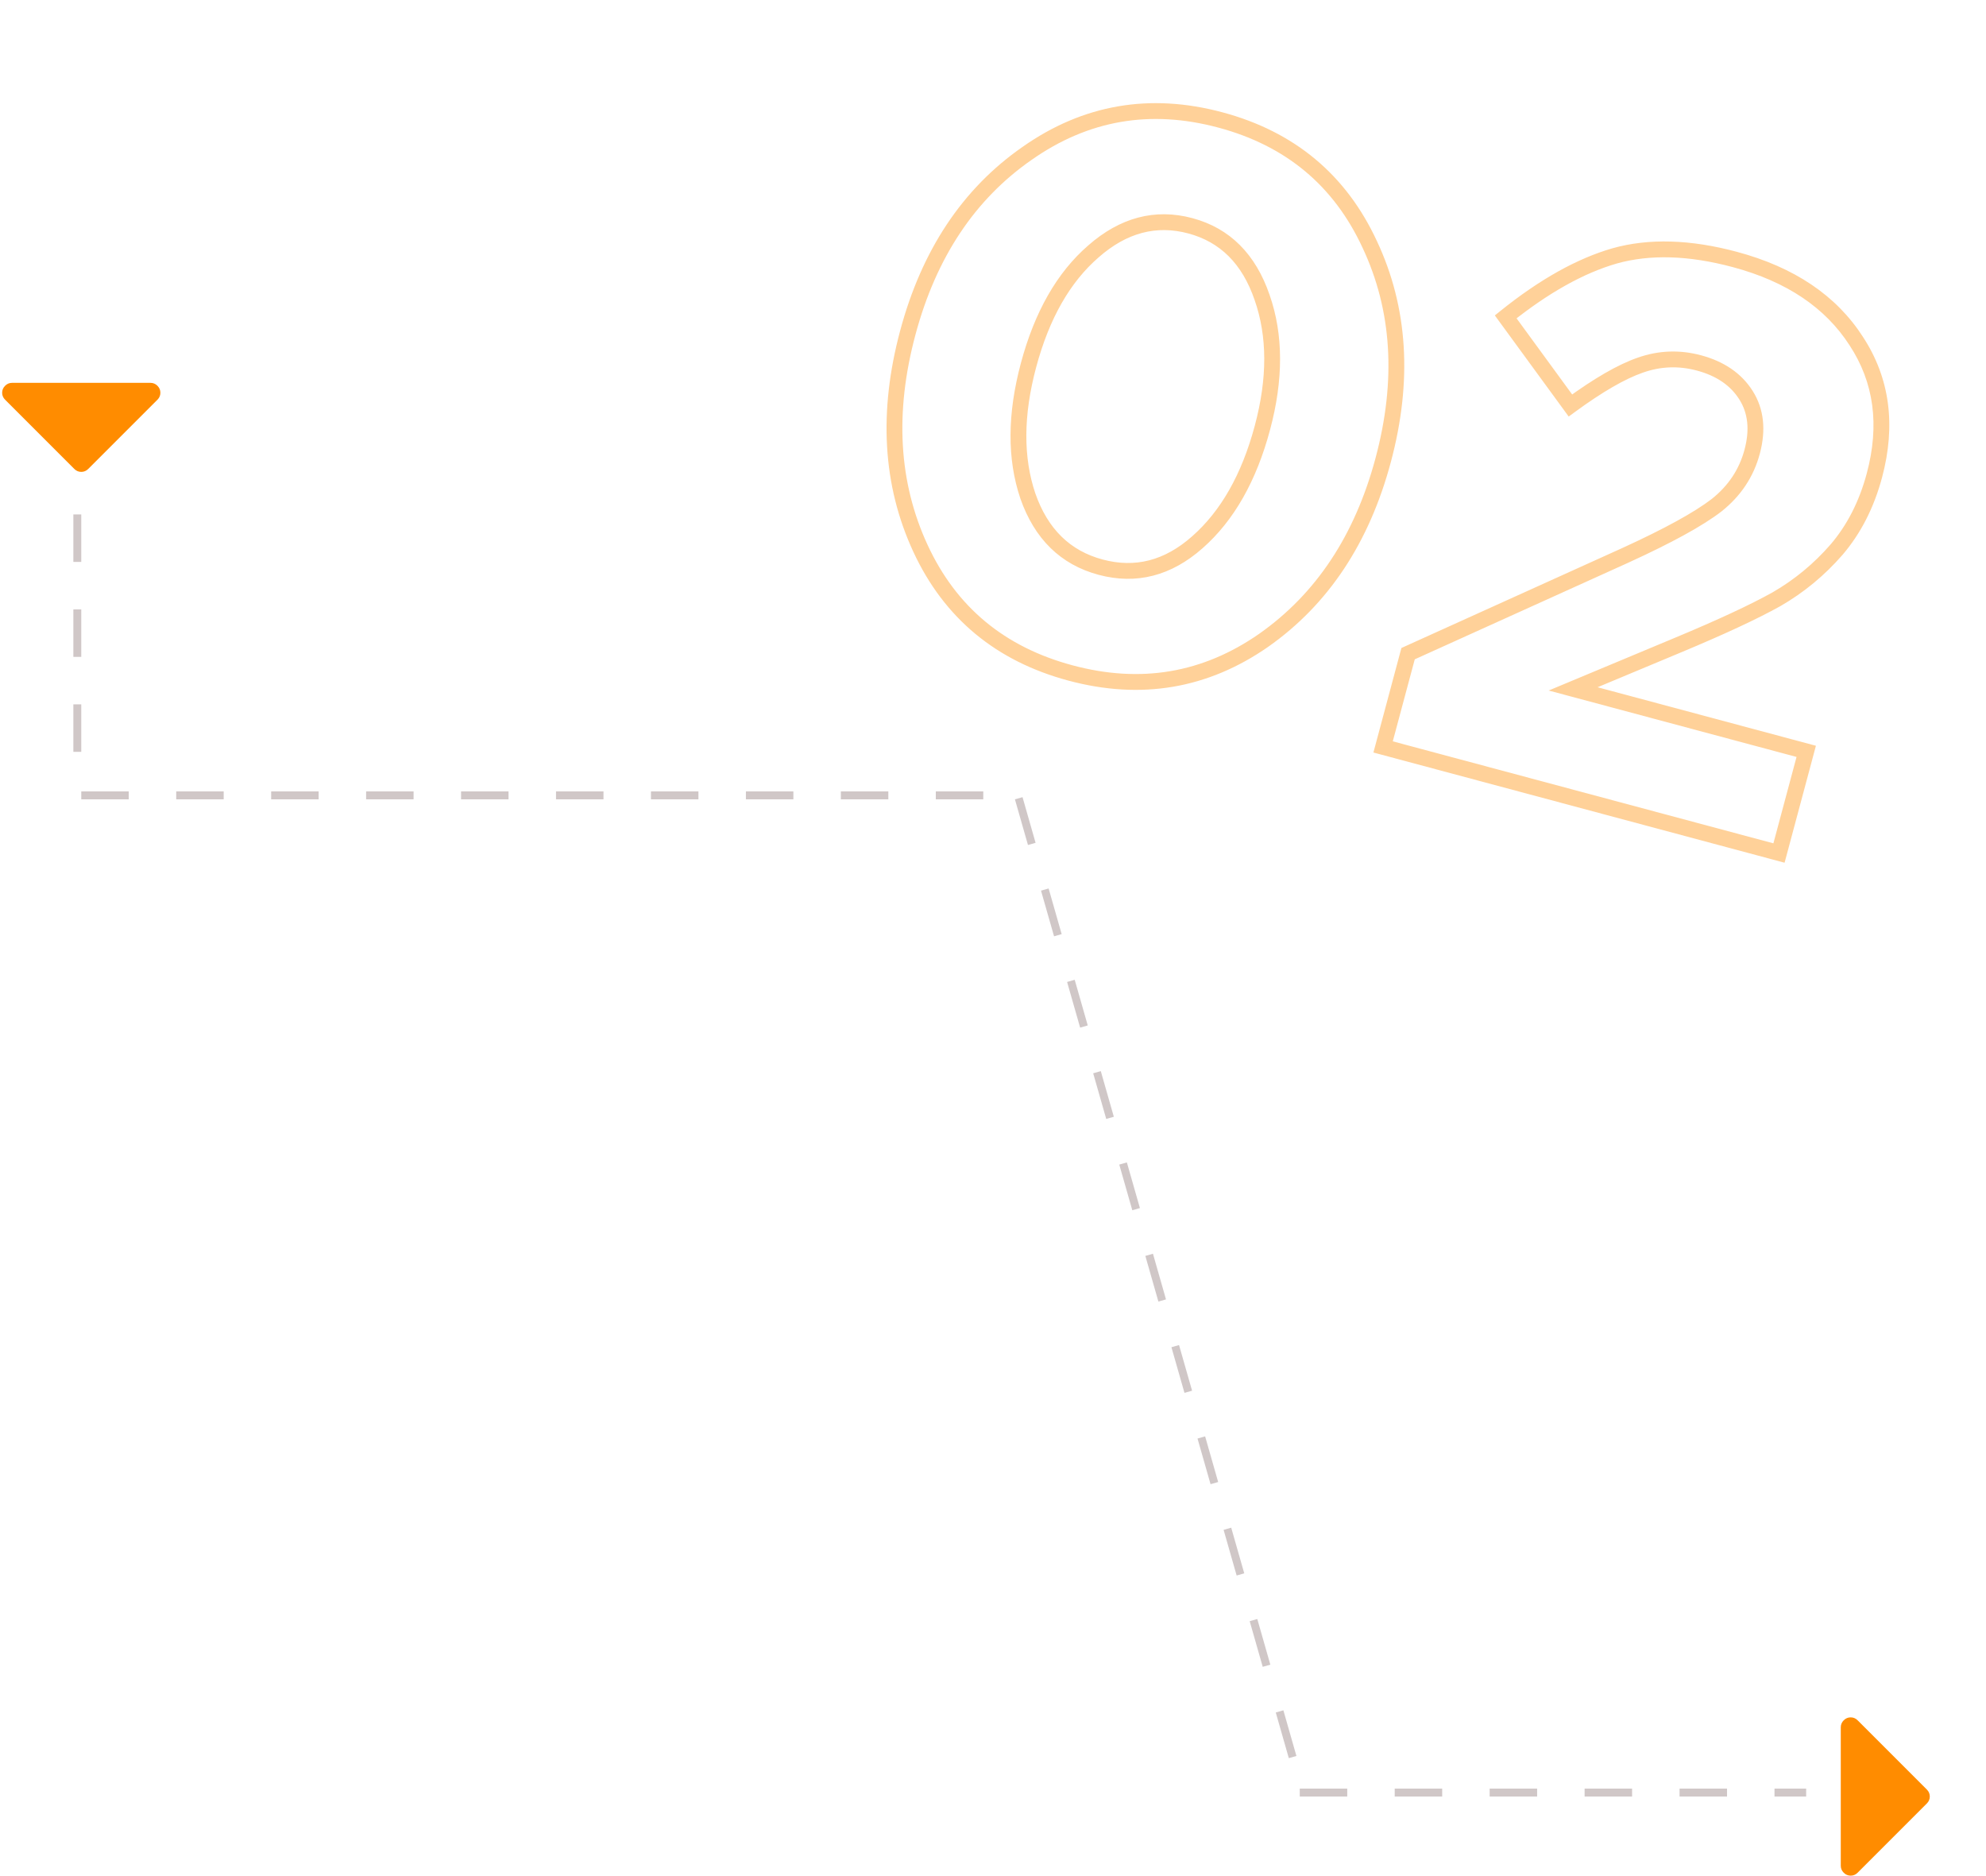 <svg width="251" height="237" viewBox="0 0 251 237" fill="none" xmlns="http://www.w3.org/2000/svg">
<line x1="9.771" y1="65" x2="9.771" y2="101" stroke="#D0C7C7" stroke-dasharray="6 6"/>
<line x1="10.271" y1="100.5" x2="128.271" y2="100.5" stroke="#D0C7C7" stroke-dasharray="6 6"/>
<line x1="128.752" y1="100.863" x2="164.752" y2="226.863" stroke="#D0C7C7" stroke-dasharray="6 6"/>
<line x1="164.271" y1="226.5" x2="228.271" y2="226.5" stroke="#D0C7C7" stroke-dasharray="6 6"/>
<g clip-path="url(#clip0_806_3375)">
<path d="M19.9 48.746C19.653 48.499 19.36 48.375 19.021 48.375H1.522C1.183 48.375 0.89 48.499 0.643 48.746C0.395 48.994 0.271 49.287 0.271 49.625C0.271 49.964 0.395 50.257 0.643 50.504L9.392 59.254C9.64 59.501 9.933 59.625 10.271 59.625C10.61 59.625 10.903 59.501 11.15 59.254L19.9 50.504C20.147 50.257 20.271 49.964 20.271 49.625C20.271 49.287 20.147 48.994 19.9 48.746Z" fill="#FF8C00"/>
</g>
<g clip-path="url(#clip1_806_3375)">
<path d="M233.018 217.371C232.77 217.618 232.646 217.912 232.646 218.25L232.646 235.75C232.646 236.089 232.77 236.382 233.018 236.629C233.265 236.876 233.558 237 233.897 237C234.235 237 234.528 236.876 234.775 236.629L243.525 227.879C243.773 227.631 243.897 227.338 243.897 227C243.897 226.662 243.773 226.368 243.525 226.121L234.775 217.371C234.528 217.124 234.235 217 233.897 217C233.558 217 233.265 217.124 233.018 217.371Z" fill="#FF8C00"/>
</g>
<path opacity="0.4" d="M159.703 80.912L160.274 81.733L160.278 81.73L159.703 80.912ZM116.333 69.291L115.426 69.711L116.333 69.291ZM129.811 19.378L130.381 20.199L130.385 20.197L129.811 19.378ZM173.11 30.877L172.203 31.297L172.205 31.302L173.11 30.877ZM129.907 62.679L128.96 62.999L128.963 63.009L129.907 62.679ZM151.325 68.521L150.664 67.77L150.662 67.772L151.325 68.521ZM159.51 37.586L158.564 37.909L158.566 37.916L159.51 37.586ZM138.189 31.769L138.844 32.525L138.849 32.52L138.189 31.769ZM159.132 80.091C152.001 85.05 144.173 86.378 135.563 84.071L135.045 86.003C144.208 88.459 152.646 87.037 160.274 81.733L159.132 80.091ZM135.563 84.071C126.953 81.764 120.872 76.709 117.24 68.87L115.426 69.711C119.315 78.105 125.882 83.548 135.045 86.003L135.563 84.071ZM117.24 68.87C113.594 61 113.054 52.164 115.695 42.306L113.764 41.789C111.022 52.022 111.551 61.348 115.426 69.711L117.24 68.87ZM115.695 42.306C118.318 32.517 123.224 25.176 130.381 20.199L129.24 18.557C121.637 23.843 116.489 31.615 113.764 41.789L115.695 42.306ZM130.385 20.197C137.535 15.174 145.37 13.816 153.977 16.122L154.494 14.19C145.328 11.734 136.88 13.19 129.236 18.56L130.385 20.197ZM153.977 16.122C162.52 18.411 168.569 23.456 172.203 31.297L174.017 30.456C170.129 22.064 163.596 16.629 154.494 14.19L153.977 16.122ZM172.205 31.302C175.914 39.189 176.485 48.032 173.844 57.887L175.776 58.405C178.519 48.169 177.956 38.832 174.015 30.451L172.205 31.302ZM173.844 57.887C171.221 67.676 166.306 75.051 159.128 80.093L160.278 81.73C167.894 76.38 173.05 68.578 175.776 58.405L173.844 57.887ZM128.963 63.009C130.741 68.082 134.036 71.342 138.836 72.629L139.354 70.697C135.267 69.602 132.437 66.873 130.851 62.348L128.963 63.009ZM138.836 72.629C143.632 73.914 148.049 72.757 151.987 69.27L150.662 67.772C147.18 70.855 143.444 71.793 139.354 70.697L138.836 72.629ZM151.985 69.272C155.963 65.776 158.787 60.761 160.514 54.315L158.583 53.798C156.928 59.973 154.27 64.601 150.664 67.77L151.985 69.272ZM160.514 54.315C162.209 47.989 162.218 42.287 160.454 37.255L158.566 37.916C160.167 42.481 160.2 47.76 158.583 53.798L160.514 54.315ZM160.456 37.262C158.701 32.133 155.451 28.837 150.704 27.565L150.186 29.497C154.196 30.571 156.99 33.312 158.564 37.909L160.456 37.262ZM150.704 27.565C145.961 26.294 141.538 27.494 137.529 31.018L138.849 32.52C142.423 29.379 146.171 28.421 150.186 29.497L150.704 27.565ZM137.535 31.013C133.569 34.447 130.752 39.433 129.025 45.878L130.957 46.395C132.612 40.219 135.261 35.627 138.844 32.525L137.535 31.013ZM129.025 45.878C127.315 52.262 127.263 57.984 128.96 62.999L130.854 62.358C129.315 57.81 129.32 52.504 130.957 46.395L129.025 45.878ZM174.802 94.379L173.837 94.12L173.578 95.086L174.544 95.344L174.802 94.379ZM177.96 82.594L177.548 81.683L177.117 81.878L176.994 82.335L177.96 82.594ZM205.41 70.176L205.822 71.087L205.825 71.085L205.41 70.176ZM216.941 63.844L217.551 64.637L217.562 64.628L216.941 63.844ZM220.668 49.935L219.823 50.469L220.668 49.935ZM207.293 46.144L207.621 47.089L207.627 47.087L207.293 46.144ZM198.475 51.236L197.668 51.825L198.258 52.634L199.066 52.042L198.475 51.236ZM190.295 40.037L189.669 39.257L188.924 39.855L189.488 40.627L190.295 40.037ZM204.057 32.336L203.787 31.373L203.78 31.375L204.057 32.336ZM234.609 43.111L233.768 43.651L233.773 43.658L234.609 43.111ZM232.104 69.46L232.858 70.117L232.864 70.111L232.104 69.46ZM224.528 75.712L225.015 76.586L225.022 76.582L225.028 76.579L224.528 75.712ZM212.108 81.495L211.723 80.572L211.723 80.572L212.108 81.495ZM198.819 87.045L198.434 86.122L195.728 87.252L198.56 88.01L198.819 87.045ZM228.28 94.939L229.246 95.197L229.504 94.231L228.538 93.973L228.28 94.939ZM224.837 107.785L224.579 108.751L225.544 109.01L225.803 108.044L224.837 107.785ZM175.768 94.637L178.926 82.853L176.994 82.335L173.837 94.12L175.768 94.637ZM178.372 83.505L205.822 71.087L204.997 69.264L177.548 81.683L178.372 83.505ZM205.825 71.085C211.263 68.6 215.195 66.451 217.551 64.637L216.331 63.052C214.166 64.719 210.409 66.791 204.994 69.266L205.825 71.085ZM217.562 64.628C220.002 62.695 221.629 60.259 222.411 57.339L220.479 56.821C219.813 59.31 218.437 61.383 216.32 63.061L217.562 64.628ZM222.411 57.339C223.209 54.363 222.954 51.681 221.513 49.401L219.823 50.469C220.902 52.178 221.166 54.259 220.479 56.821L222.411 57.339ZM221.513 49.401C220.095 47.156 217.879 45.668 214.98 44.891L214.462 46.823C216.972 47.495 218.721 48.726 219.823 50.469L221.513 49.401ZM214.98 44.891C212.274 44.166 209.591 44.269 206.96 45.202L207.627 47.087C209.876 46.29 212.145 46.202 214.462 46.823L214.98 44.891ZM206.966 45.199C204.468 46.065 201.435 47.83 197.885 50.429L199.066 52.042C202.556 49.488 205.401 47.858 207.621 47.089L206.966 45.199ZM199.283 50.646L191.103 39.447L189.488 40.627L197.668 51.825L199.283 50.646ZM190.921 40.817C195.69 36.99 200.16 34.502 204.334 33.297L203.78 31.375C199.276 32.676 194.572 35.322 189.669 39.257L190.921 40.817ZM204.327 33.299C208.513 32.124 213.392 32.249 219 33.752L219.517 31.82C213.663 30.251 208.407 30.077 203.787 31.373L204.327 33.299ZM219 33.752C225.834 35.583 230.716 38.902 233.768 43.651L235.451 42.57C232.073 37.314 226.721 33.75 219.517 31.82L219 33.752ZM233.773 43.658C236.829 48.329 237.573 53.685 235.929 59.822L237.861 60.34C239.633 53.726 238.853 47.769 235.446 42.563L233.773 43.658ZM235.929 59.822C234.98 63.365 233.447 66.354 231.345 68.81L232.864 70.111C235.182 67.402 236.843 64.137 237.861 60.34L235.929 59.822ZM231.35 68.803C229.229 71.239 226.789 73.252 224.028 74.846L225.028 76.579C227.983 74.873 230.594 72.718 232.858 70.117L231.35 68.803ZM224.041 74.839C221.25 76.397 217.151 78.308 211.723 80.572L212.493 82.418C217.944 80.143 222.125 78.199 225.015 76.586L224.041 74.839ZM211.723 80.572L198.434 86.122L199.204 87.967L212.493 82.418L211.723 80.572ZM198.56 88.01L228.021 95.904L228.538 93.973L199.078 86.079L198.56 88.01ZM227.314 94.68L223.871 107.527L225.803 108.044L229.246 95.197L227.314 94.68ZM225.096 106.819L175.061 93.413L174.544 95.344L224.579 108.751L225.096 106.819Z" fill="#FF8C00"/>
<defs>
<clipPath id="clip0_806_3375">
<rect width="20" height="20" fill="white" transform="translate(0.271 44)"/>
</clipPath>
<clipPath id="clip1_806_3375">
<rect width="20" height="20" fill="white" transform="translate(228.271 237) rotate(-90)"/>
</clipPath>
</defs>
</svg>
